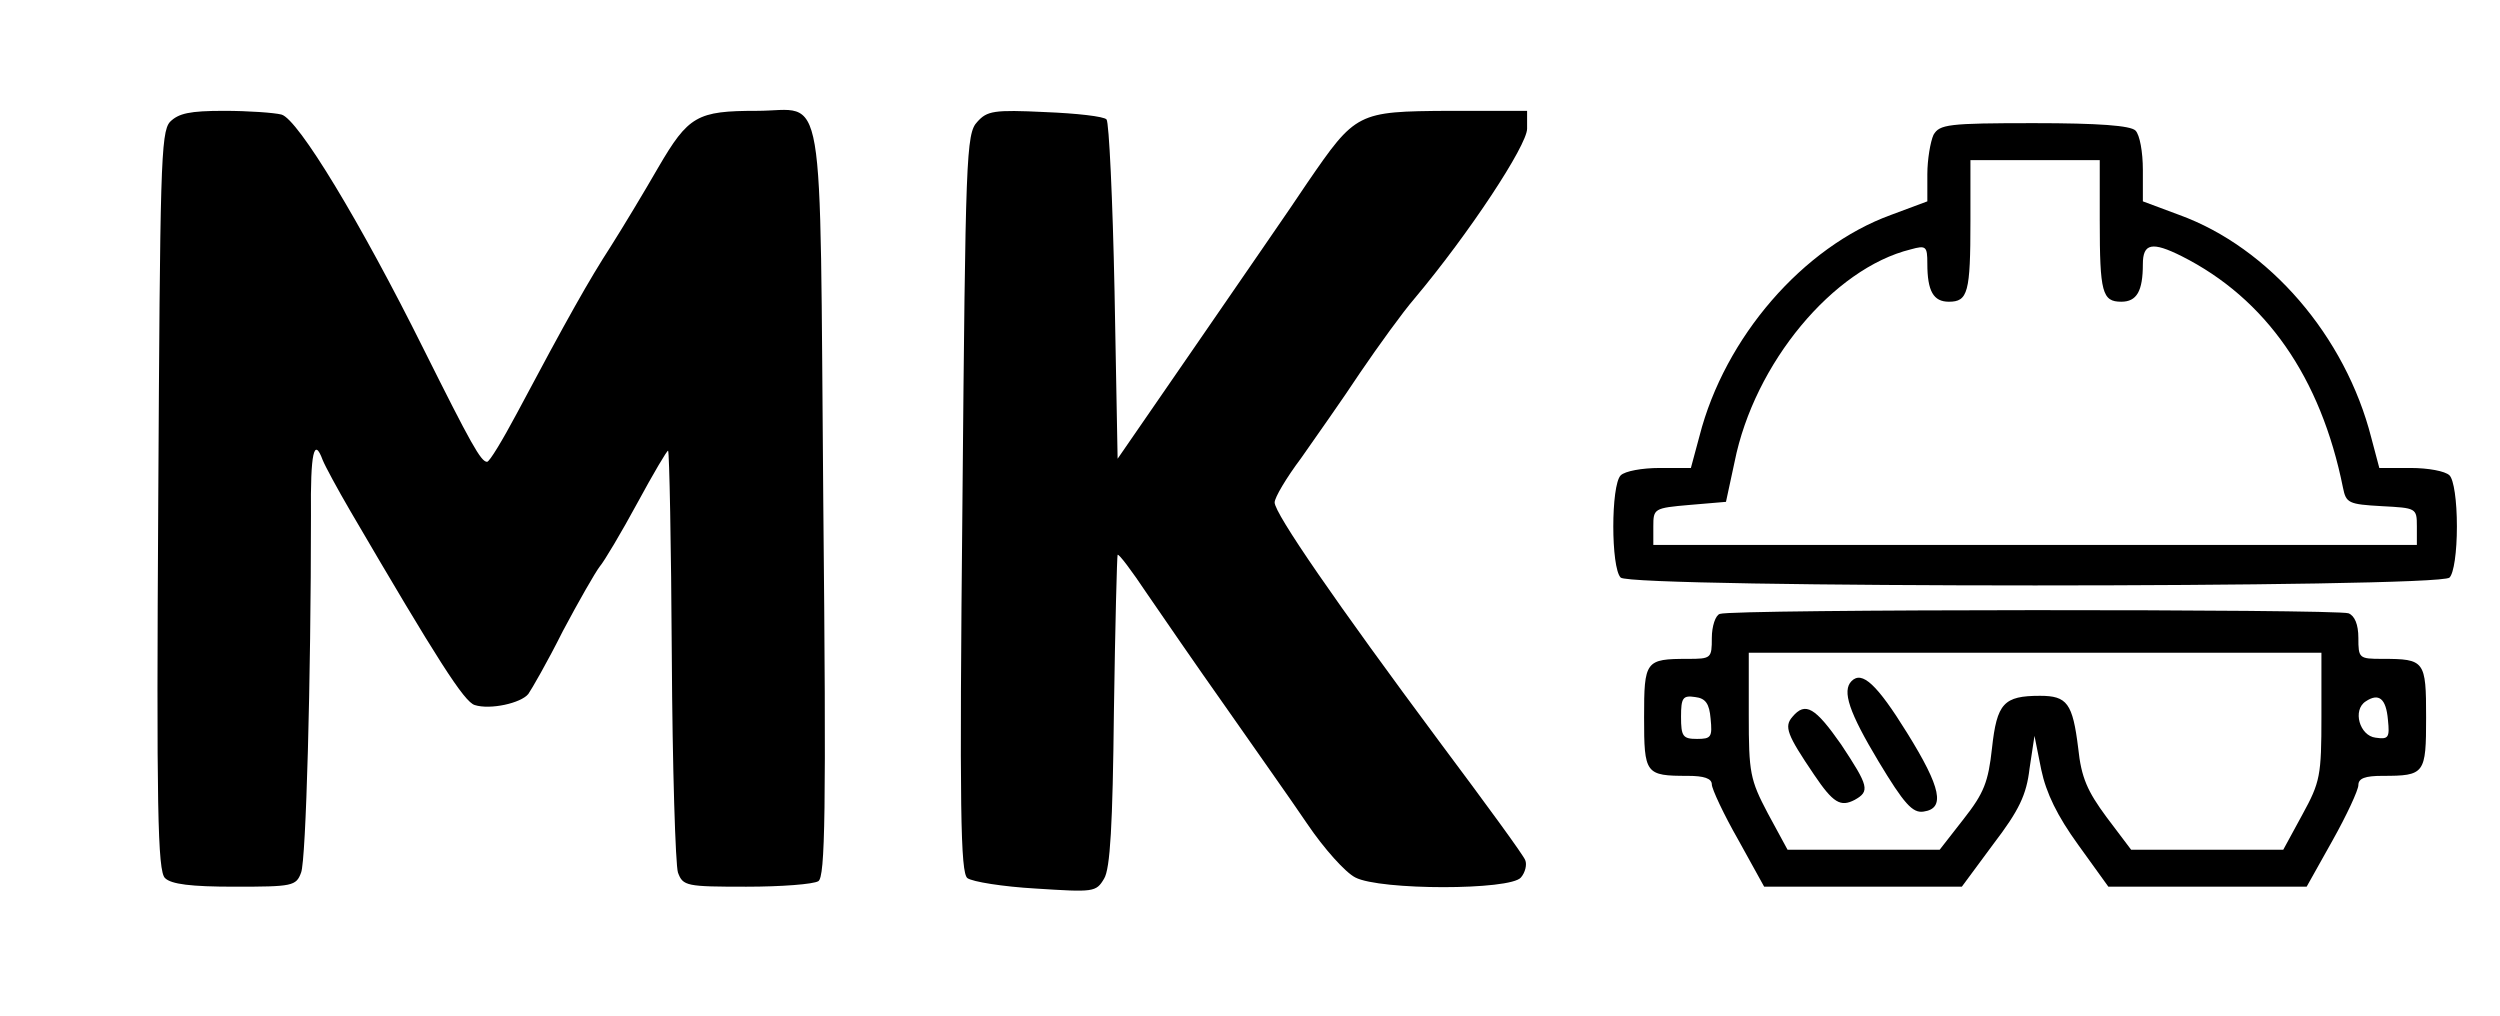 <?xml version="1.0" standalone="no"?>
<!DOCTYPE svg PUBLIC "-//W3C//DTD SVG 20010904//EN"
 "http://www.w3.org/TR/2001/REC-SVG-20010904/DTD/svg10.dtd">
<svg version="1.0" xmlns="http://www.w3.org/2000/svg"
 width="406pt" height="165pt" viewBox="0 0 406 165"
 preserveAspectRatio="xMidYMid meet">

<g transform="translate(0,165) scale(0.1,-0.1)"
fill="#000000" stroke="none">
<path d="M276 1452 c-15 -17 -16 -75 -19 -617 -3 -496 -1 -600 11 -611 10 -10
42 -14 113 -14 94 0 100 1 108 23 8 20 16 313 16 580 -1 102 5 128 19 90 4
-10 24 -47 45 -83 142 -243 185 -310 202 -315 25 -8 75 3 87 18 5 7 31 52 56
102 26 49 53 96 60 105 7 8 35 55 61 103 26 48 49 87 50 85 2 -2 5 -152 6
-333 1 -182 6 -340 10 -352 8 -22 14 -23 111 -23 57 0 109 4 117 9 11 7 13
108 8 617 -6 698 5 634 -108 634 -97 0 -111 -8 -160 -92 -23 -40 -58 -98 -77
-128 -35 -54 -70 -116 -153 -272 -23 -43 -44 -78 -48 -78 -10 0 -26 29 -103
183 -102 205 -204 374 -231 381 -12 3 -54 6 -93 6 -56 0 -74 -4 -88 -18z"/>
<path d="M1587 1452 c-18 -19 -19 -56 -24 -619 -5 -500 -3 -600 8 -609 8 -6
58 -14 111 -17 94 -6 98 -6 111 16 10 16 14 87 16 272 2 138 5 252 6 254 2 2
23 -26 47 -62 24 -35 81 -118 127 -183 46 -66 107 -152 134 -192 27 -40 62
-79 78 -87 40 -21 252 -21 269 0 7 8 10 21 7 28 -2 7 -65 93 -139 192 -168
226 -268 371 -268 389 0 8 19 40 43 72 23 33 67 95 96 139 30 44 69 98 88 120
89 106 183 249 183 276 l0 29 -127 0 c-149 -1 -151 -2 -230 -117 -25 -38 -105
-153 -177 -258 l-131 -190 -5 272 c-3 149 -9 275 -13 279 -4 5 -49 10 -100 12
-83 4 -94 2 -110 -16z"/>
<path d="M3140 1431 c-5 -11 -10 -40 -10 -64 l0 -44 -59 -22 c-143 -52 -270
-199 -311 -359 l-14 -52 -51 0 c-28 0 -56 -5 -63 -12 -16 -16 -16 -150 0 -166
17 -17 1329 -17 1346 0 7 7 12 41 12 83 0 42 -5 76 -12 83 -7 7 -35 12 -63 12
l-51 0 -13 49 c-42 165 -166 309 -312 362 l-59 22 0 51 c0 29 -5 57 -12 64 -8
8 -59 12 -165 12 -140 0 -153 -2 -163 -19z m270 -140 c0 -116 4 -131 35 -131
25 0 35 17 35 61 0 34 15 37 63 13 137 -69 226 -197 262 -376 5 -25 9 -27 63
-30 56 -3 57 -3 57 -33 l0 -30 -620 0 -620 0 0 30 c0 29 1 30 59 35 l59 5 14
65 c32 160 160 314 286 345 25 7 27 5 27 -23 0 -45 10 -62 35 -62 31 0 35 15
35 131 l0 99 105 0 105 0 0 -99z"/>
<path d="M2793 653 c-7 -2 -13 -20 -13 -39 0 -33 -1 -34 -39 -34 -69 0 -71 -3
-71 -95 0 -92 2 -95 71 -95 26 0 39 -4 39 -14 0 -7 19 -48 43 -90 l42 -76 160
0 161 0 51 69 c42 55 54 80 59 123 l8 53 11 -55 c8 -38 26 -75 60 -122 l49
-68 161 0 161 0 42 75 c23 41 42 82 42 90 0 11 11 15 39 15 69 0 71 3 71 95 0
92 -2 95 -71 95 -38 0 -39 1 -39 34 0 22 -6 36 -16 40 -19 7 -1003 7 -1021 -1z
m977 -166 c0 -97 -2 -107 -31 -160 l-31 -57 -123 0 -124 0 -40 53 c-31 42 -41
64 -46 112 -9 73 -18 85 -62 85 -59 0 -70 -12 -78 -85 -6 -55 -13 -73 -46
-115 l-39 -50 -124 0 -123 0 -32 59 c-29 55 -31 66 -31 160 l0 101 465 0 465
0 0 -103z m-992 -4 c3 -30 1 -33 -22 -33 -23 0 -26 4 -26 36 0 31 3 35 23 32
17 -2 23 -11 25 -35z m1100 -2 c3 -29 1 -32 -20 -29 -26 3 -38 45 -16 59 21
14 33 5 36 -30z"/>
<path d="M3007 544 c-16 -16 -4 -51 44 -131 41 -68 55 -84 73 -81 35 5 29 38
-27 128 -49 79 -73 101 -90 84z"/>
<path d="M2911 486 c-14 -16 -9 -29 35 -94 31 -46 43 -53 66 -41 25 14 23 22
-22 90 -42 60 -58 70 -79 45z"/>
</g>
</svg>
